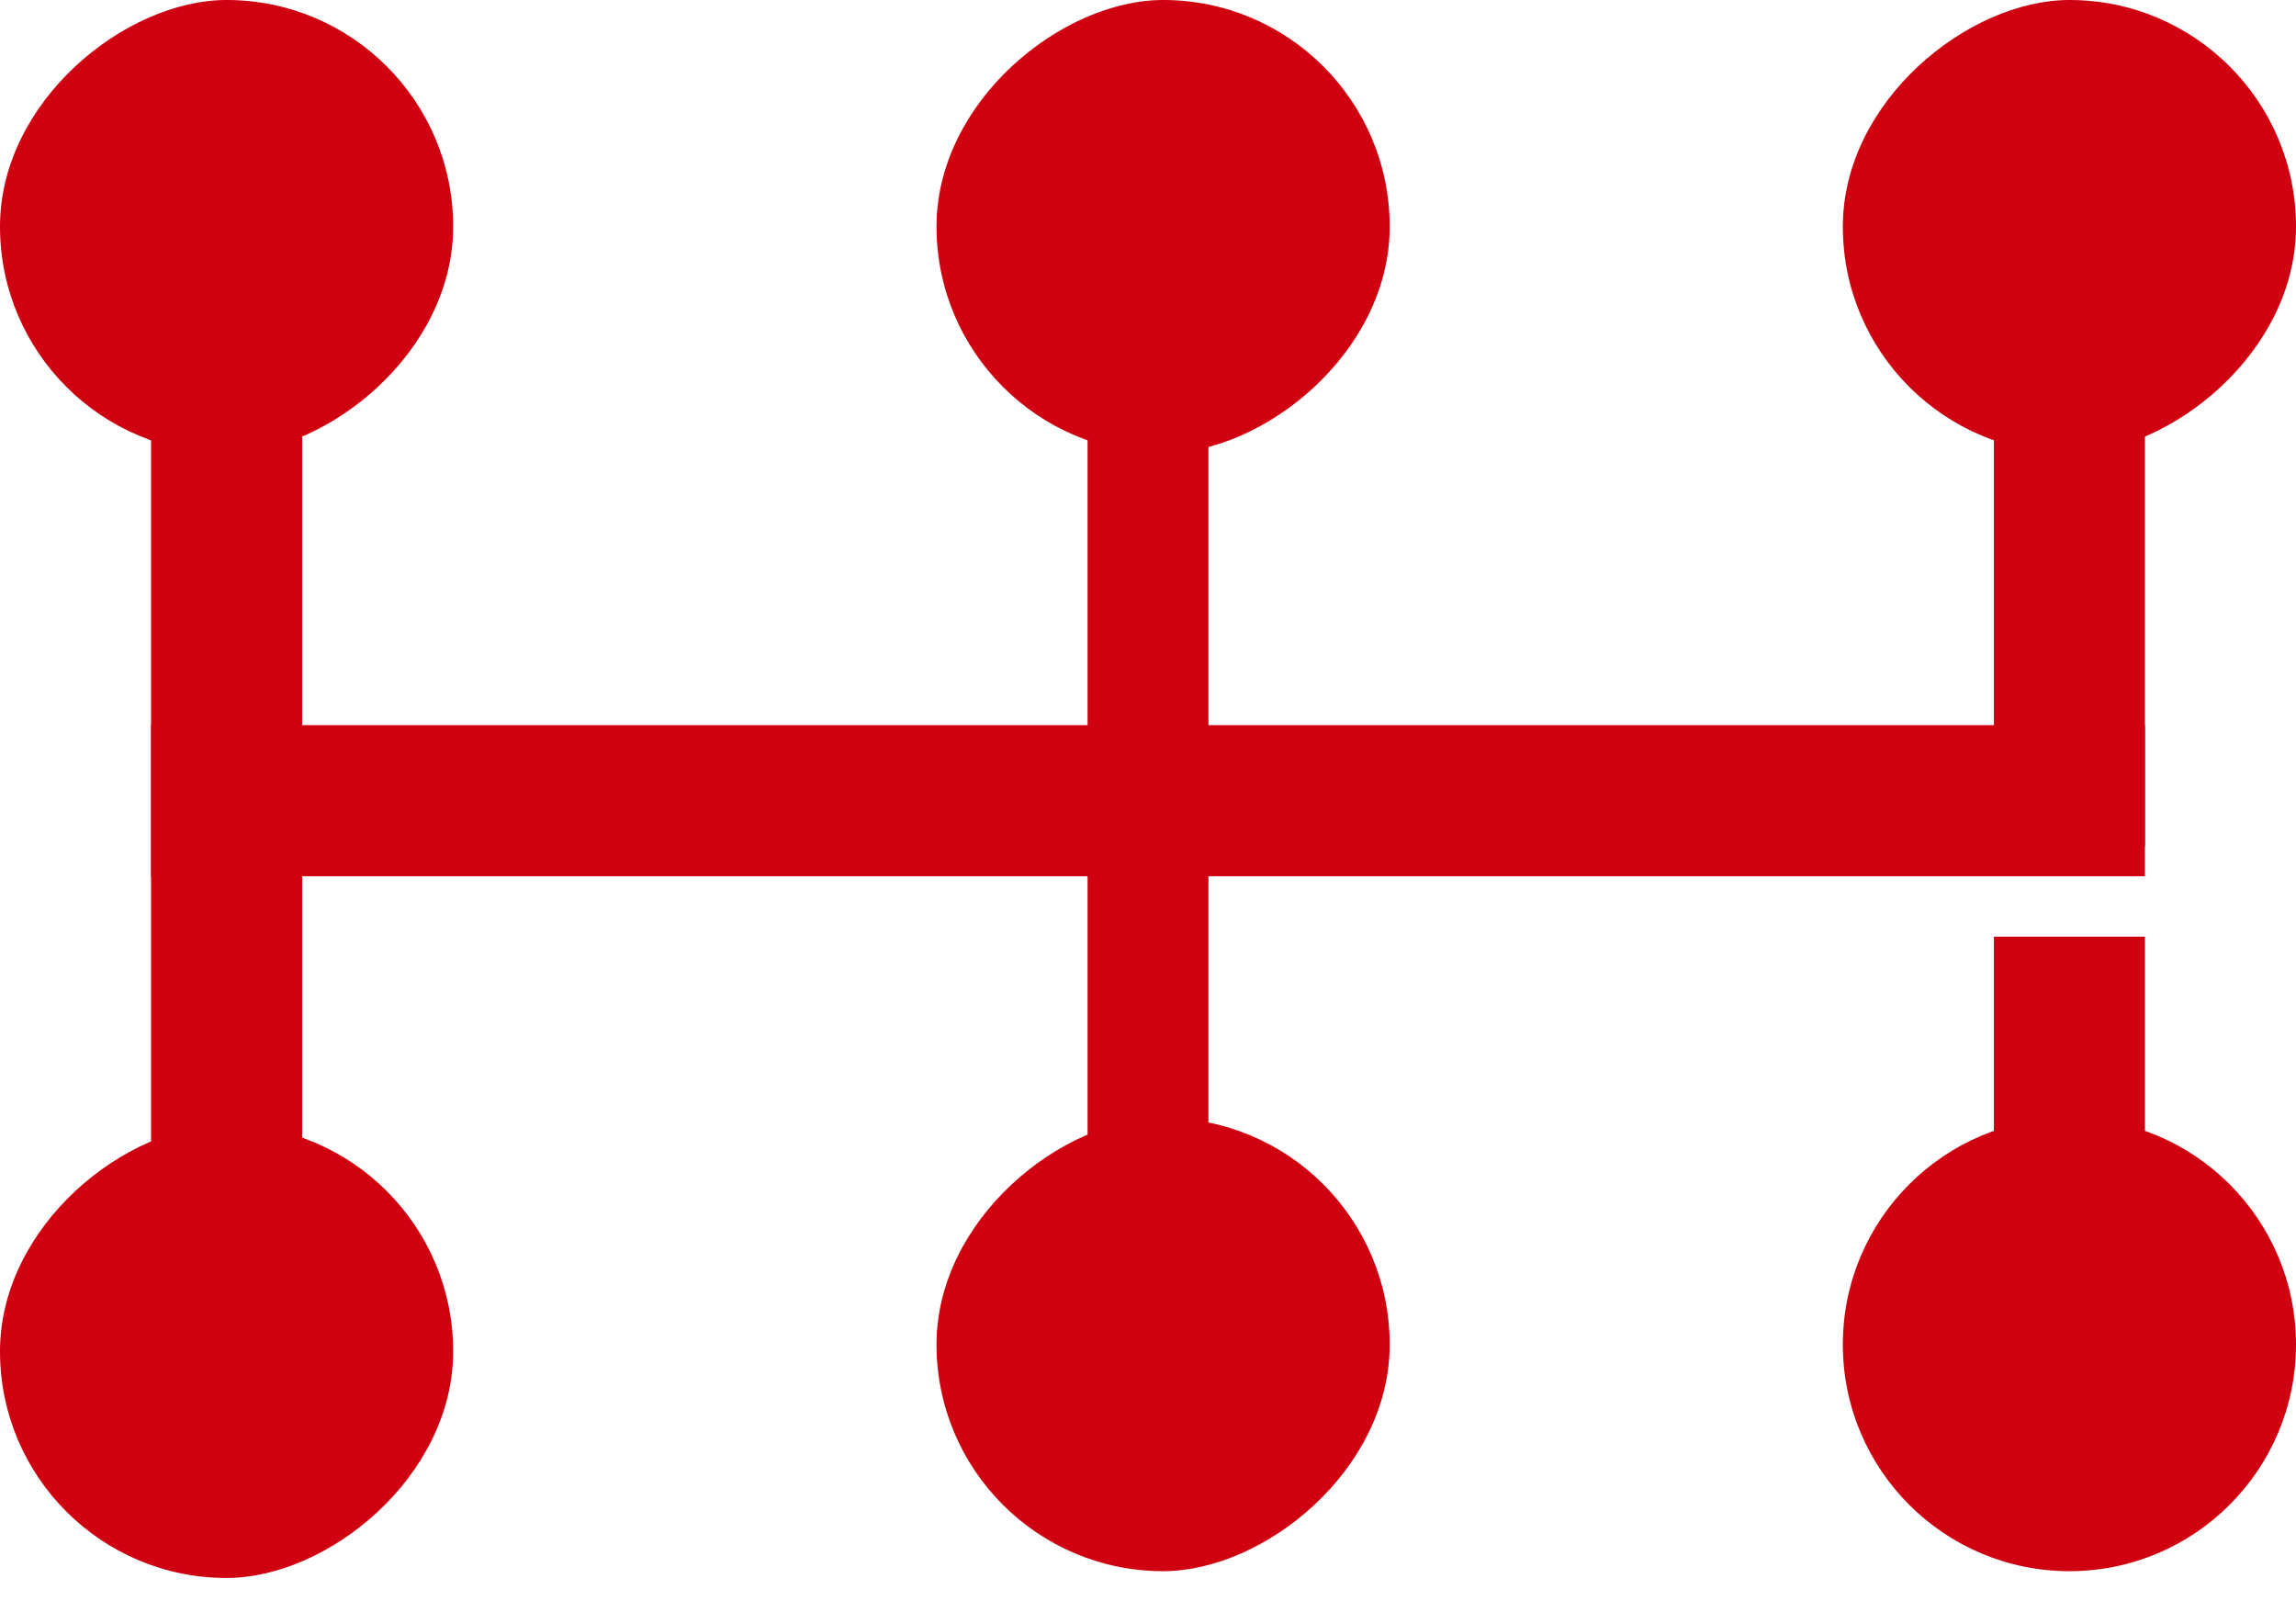 <svg width="76" height="53" viewBox="0 0 76 53" fill="none" xmlns="http://www.w3.org/2000/svg">
<rect x="5" y="24" width="66" height="5" fill="#CF000F"/>
<rect x="5" y="45" width="35" height="5" transform="rotate(-90 5 45)" fill="#CF000F"/>
<rect x="36" y="45" width="35" height="4" transform="rotate(-90 36 45)" fill="#CF000F"/>
<rect x="66" y="28" width="16" height="5" transform="rotate(-90 66 28)" fill="#CF000F"/>
<path d="M66 42V31H71V42H66Z" fill="#CF000F"/>
<rect y="15" width="15" height="15" rx="7.5" transform="rotate(-90 0 15)" fill="#CF000F"/>
<rect y="52.225" width="15" height="15" rx="7.5" transform="rotate(-90 0 52.225)" fill="#CF000F"/>
<rect x="31" y="52" width="15" height="15" rx="7.5" transform="rotate(-90 31 52)" fill="#CF000F"/>
<path d="M68.5 52C64.358 52 61 48.642 61 44.5C61 40.358 64.358 37 68.5 37C72.642 37 76 40.358 76 44.5C76 48.642 72.642 52 68.5 52Z" fill="#CF000F"/>
<rect x="61" y="15" width="15" height="15" rx="7.5" transform="rotate(-90 61 15)" fill="#CF000F"/>
<rect x="31" y="15" width="15" height="15" rx="7.5" transform="rotate(-90 31 15)" fill="#CF000F"/>
</svg>
